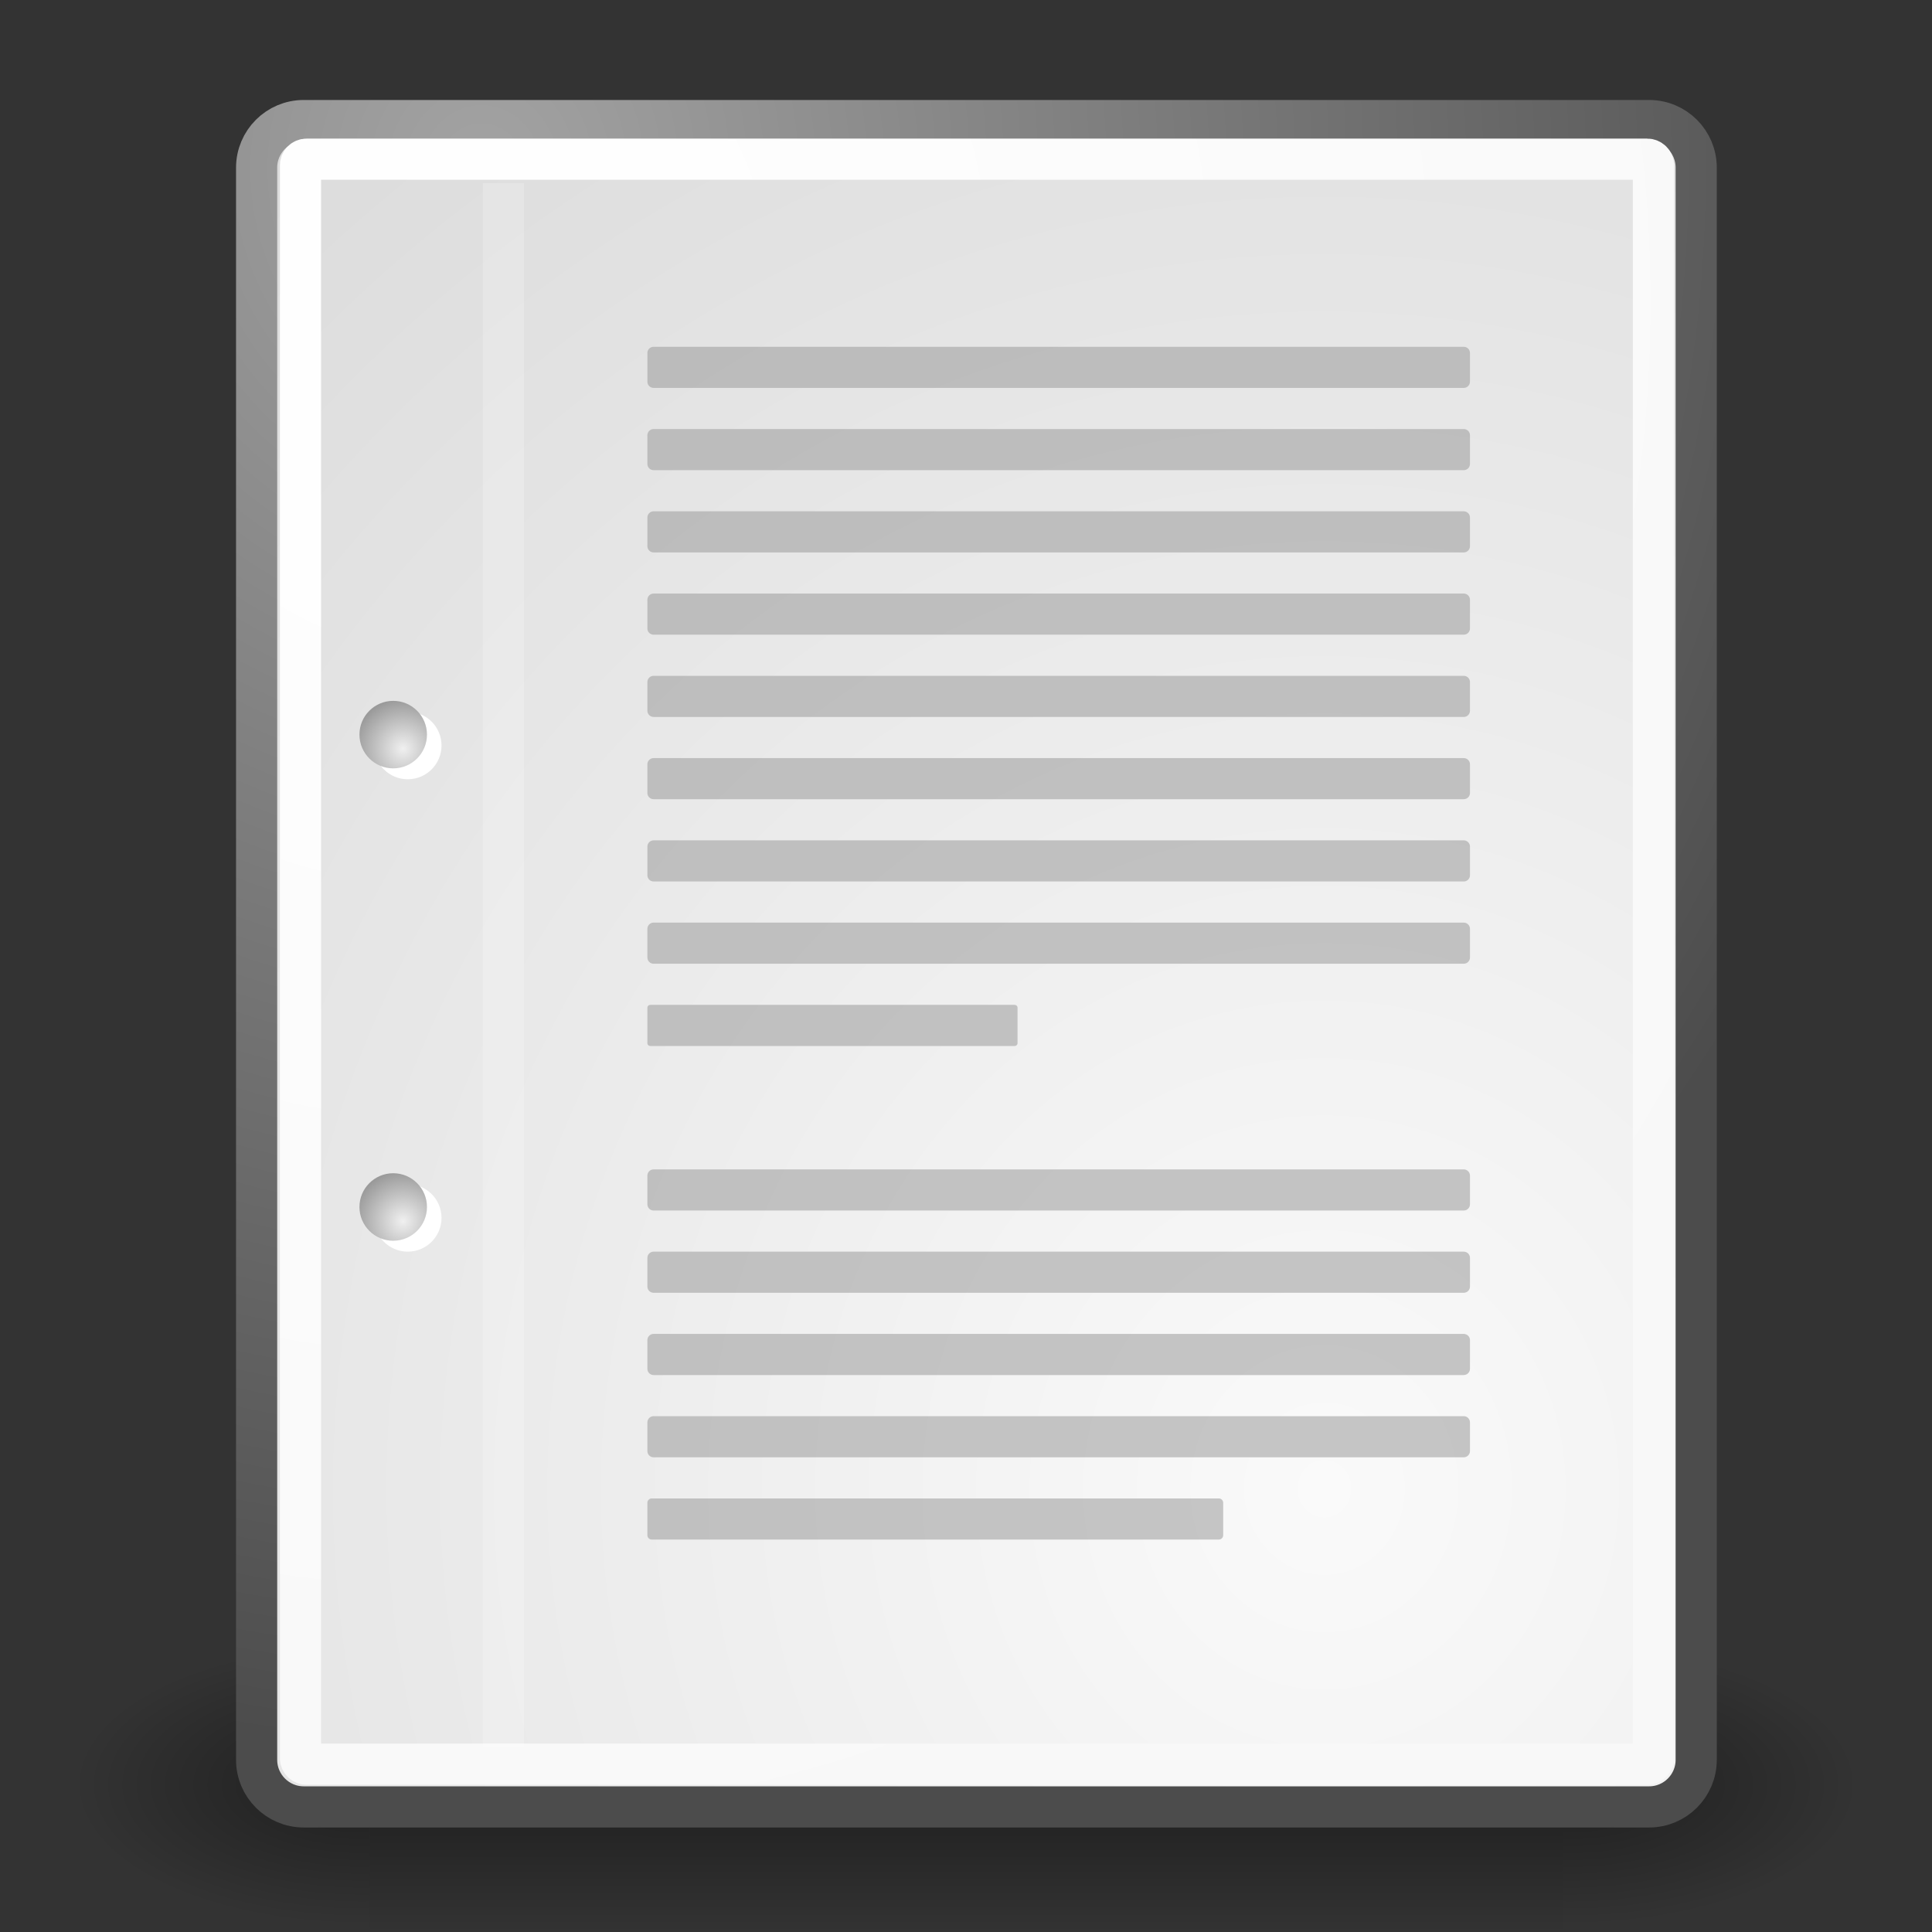 <?xml version="1.0" encoding="UTF-8" standalone="no"?>
<!DOCTYPE svg PUBLIC "-//W3C//DTD SVG 1.1//EN" "http://www.w3.org/Graphics/SVG/1.1/DTD/svg11.dtd">
<svg width="100%" height="100%" viewBox="0 0 64 64" version="1.1" xmlns="http://www.w3.org/2000/svg" xmlns:xlink="http://www.w3.org/1999/xlink" xml:space="preserve" xmlns:serif="http://www.serif.com/" style="fill-rule:evenodd;clip-rule:evenodd;">
    <rect x="0" y="0" width="64" height="64" fill="#333333" stroke="none"/>
    <g transform="matrix(0.327,0,0,0.327,21.881,21.461)">
        <g id="Shadow" transform="matrix(1,0,0,1,-68,-68)">
            <g id="g5022">
                <rect id="rect4173" x="38.531" y="168.527" width="120.855" height="29.613" style="fill:url(#_Linear1);"/>
                <path id="path5058" d="M159.386,168.528L159.386,198.139C172.275,198.195 190.546,191.505 190.546,183.332C190.546,175.158 176.162,168.528 159.386,168.528Z" style="fill:url(#_Radial2);fill-rule:nonzero;"/>
                <path id="path5018" d="M38.531,168.528L38.531,198.139C25.642,198.195 7.371,191.505 7.371,183.332C7.371,175.158 21.754,168.528 38.531,168.528Z" style="fill:url(#_Radial3);fill-rule:nonzero;"/>
            </g>
        </g>
        <g id="Base" transform="matrix(1,0,0,1,-68,-68)">
            <path id="path15672" d="M47.941,22.893L47.941,180.837" style="fill:none;stroke:black;stroke-opacity:0.02;stroke-width:4.12px;"/>
        </g>
        <g id="Magnifying-Glass" serif:id="Magnifying Glass" transform="matrix(1,0,0,1,-68,-68)">
            <g id="g2679">
                <path id="rect15391" d="M172.917,19.354C172.917,16.721 170.779,14.583 168.146,14.583L31.854,14.583C29.221,14.583 27.083,16.721 27.083,19.354L27.083,180.646C27.083,183.279 29.221,185.417 31.854,185.417L168.146,185.417C170.779,185.417 172.917,183.279 172.917,180.646L172.917,19.354Z" style="fill:url(#_Radial4);stroke:url(#_Radial5);stroke-width:4.17px;stroke-linecap:round;stroke-linejoin:round;"/>
                <path id="rect15660" d="M168.582,19.116C168.582,18.774 168.305,18.497 167.963,18.497L32.145,18.497C31.804,18.497 31.526,18.774 31.526,19.116L31.526,180.47C31.526,180.812 31.804,181.089 32.145,181.089L167.963,181.089C168.305,181.089 168.582,180.812 168.582,180.47L168.582,19.116Z" style="fill:none;stroke:url(#_Radial6);stroke-width:4.17px;stroke-linecap:round;stroke-linejoin:round;"/>
                <g id="g2270">
                    <g id="g1440">
                        <path id="path1448" d="M45.813,125.748C45.813,127.636 44.281,129.167 42.393,129.167C40.504,129.167 38.973,127.635 38.973,125.748C38.973,123.859 40.504,122.328 42.393,122.328C44.281,122.328 45.813,123.86 45.813,125.748Z" style="fill:white;fill-rule:nonzero;"/>
                        <path id="path1456" d="M45.813,77.893C45.813,79.781 44.281,81.313 42.393,81.313C40.504,81.313 38.973,79.781 38.973,77.893C38.973,76.004 40.504,74.473 42.393,74.473C44.281,74.473 45.813,76.005 45.813,77.893Z" style="fill:white;fill-rule:nonzero;"/>
                    </g>
                    <path id="path15570" d="M44.339,124.643C44.339,126.531 42.808,128.062 40.92,128.062C39.03,128.062 37.5,126.53 37.5,124.643C37.5,122.754 39.031,121.223 40.92,121.223C42.808,121.223 44.339,122.755 44.339,124.643Z" style="fill:url(#_Radial7);fill-rule:nonzero;"/>
                    <path id="path15577" d="M44.339,76.788C44.339,78.677 42.808,80.208 40.92,80.208C39.03,80.208 37.5,78.677 37.5,76.788C37.5,74.899 39.031,73.369 40.92,73.369C42.808,73.369 44.339,74.9 44.339,76.788Z" style="fill:url(#_Radial8);fill-rule:nonzero;"/>
                </g>
                <path id="path15674" d="M52.083,20.919L52.083,179.326" style="fill:none;stroke:white;stroke-opacity:0.2;stroke-width:4.17px;"/>
                <g id="g2253">
                    <path id="rect15686" d="M150,38.132C150,37.783 149.717,37.5 149.368,37.5L67.298,37.5C66.95,37.5 66.667,37.783 66.667,38.132L66.667,41.035C66.667,41.384 66.95,41.667 67.298,41.667L149.368,41.667C149.717,41.667 150,41.384 150,41.035L150,38.132Z" style="fill:rgb(155,155,155);fill-opacity:0.55;"/>
                    <path id="rect15688" d="M150,46.465C150,46.116 149.717,45.833 149.368,45.833L67.298,45.833C66.95,45.833 66.667,46.116 66.667,46.465L66.667,49.368C66.667,49.717 66.95,50 67.298,50L149.368,50C149.717,50 150,49.717 150,49.368L150,46.465Z" style="fill:rgb(155,155,155);fill-opacity:0.55;"/>
                    <path id="rect15690" d="M150,54.798C150,54.45 149.717,54.167 149.368,54.167L67.298,54.167C66.95,54.167 66.667,54.45 66.667,54.798L66.667,57.702C66.667,58.05 66.95,58.333 67.298,58.333L149.368,58.333C149.717,58.333 150,58.05 150,57.702L150,54.798Z" style="fill:rgb(155,155,155);fill-opacity:0.55;"/>
                    <path id="rect15692" d="M150,63.132C150,62.783 149.717,62.5 149.368,62.5L67.298,62.5C66.95,62.5 66.667,62.783 66.667,63.132L66.667,66.035C66.667,66.384 66.95,66.667 67.298,66.667L149.368,66.667C149.717,66.667 150,66.384 150,66.035L150,63.132Z" style="fill:rgb(155,155,155);fill-opacity:0.55;"/>
                    <path id="rect15694" d="M150,71.465C150,71.116 149.717,70.833 149.368,70.833L67.298,70.833C66.95,70.833 66.667,71.116 66.667,71.465L66.667,74.368C66.667,74.717 66.95,75 67.298,75L149.368,75C149.717,75 150,74.717 150,74.368L150,71.465Z" style="fill:rgb(155,155,155);fill-opacity:0.55;"/>
                    <path id="rect15696" d="M150,79.798C150,79.45 149.717,79.167 149.368,79.167L67.298,79.167C66.95,79.167 66.667,79.45 66.667,79.798L66.667,82.702C66.667,83.05 66.95,83.333 67.298,83.333L149.368,83.333C149.717,83.333 150,83.05 150,82.702L150,79.798Z" style="fill:rgb(155,155,155);fill-opacity:0.55;"/>
                    <path id="rect15698" d="M150,88.132C150,87.783 149.717,87.5 149.368,87.5L67.298,87.5C66.95,87.5 66.667,87.783 66.667,88.132L66.667,91.035C66.667,91.384 66.95,91.667 67.298,91.667L149.368,91.667C149.717,91.667 150,91.384 150,91.035L150,88.132Z" style="fill:rgb(155,155,155);fill-opacity:0.55;"/>
                    <path id="rect15700" d="M150,96.465C150,96.116 149.717,95.833 149.368,95.833L67.298,95.833C66.95,95.833 66.667,96.116 66.667,96.465L66.667,99.368C66.667,99.717 66.95,100 67.298,100L149.368,100C149.717,100 150,99.717 150,99.368L150,96.465Z" style="fill:rgb(155,155,155);fill-opacity:0.55;"/>
                    <path id="rect15732" d="M104.167,104.451C104.167,104.294 104.039,104.167 103.882,104.167L66.951,104.167C66.794,104.167 66.667,104.294 66.667,104.451L66.667,108.049C66.667,108.206 66.794,108.333 66.951,108.333L103.882,108.333C104.039,108.333 104.167,108.206 104.167,108.049L104.167,104.451Z" style="fill:rgb(155,155,155);fill-opacity:0.55;"/>
                    <path id="rect15736" d="M150,121.465C150,121.116 149.717,120.833 149.368,120.833L67.298,120.833C66.95,120.833 66.667,121.116 66.667,121.465L66.667,124.368C66.667,124.717 66.95,125 67.298,125L149.368,125C149.717,125 150,124.717 150,124.368L150,121.465Z" style="fill:rgb(155,155,155);fill-opacity:0.55;"/>
                    <path id="rect15738" d="M150,129.798C150,129.45 149.717,129.167 149.368,129.167L67.298,129.167C66.95,129.167 66.667,129.45 66.667,129.798L66.667,132.702C66.667,133.05 66.95,133.333 67.298,133.333L149.368,133.333C149.717,133.333 150,133.05 150,132.702L150,129.798Z" style="fill:rgb(155,155,155);fill-opacity:0.55;"/>
                    <path id="rect15740" d="M150,138.132C150,137.783 149.717,137.5 149.368,137.5L67.298,137.5C66.95,137.5 66.667,137.783 66.667,138.132L66.667,141.035C66.667,141.384 66.95,141.667 67.298,141.667L149.368,141.667C149.717,141.667 150,141.384 150,141.035L150,138.132Z" style="fill:rgb(155,155,155);fill-opacity:0.55;"/>
                    <path id="rect15742" d="M150,146.465C150,146.116 149.717,145.833 149.368,145.833L67.298,145.833C66.95,145.833 66.667,146.116 66.667,146.465L66.667,149.368C66.667,149.717 66.95,150 67.298,150L149.368,150C149.717,150 150,149.717 150,149.368L150,146.465Z" style="fill:rgb(155,155,155);fill-opacity:0.55;"/>
                    <path id="rect15744" d="M125,154.609C125,154.365 124.802,154.167 124.558,154.167L67.109,154.167C66.865,154.167 66.667,154.365 66.667,154.609L66.667,157.891C66.667,158.135 66.865,158.333 67.109,158.333L124.558,158.333C124.802,158.333 125,158.135 125,157.891L125,154.609Z" style="fill:rgb(155,155,155);fill-opacity:0.55;"/>
                </g>
            </g>
        </g>
    </g>
    <defs>
        <linearGradient id="_Linear1" x1="0" y1="0" x2="1" y2="0" gradientUnits="userSpaceOnUse" gradientTransform="matrix(1.81329e-15,29.613,-29.613,1.81329e-15,84.298,168.527)"><stop offset="0" style="stop-color:black;stop-opacity:0"/><stop offset="0.5" style="stop-color:black;stop-opacity:0.4"/><stop offset="1" style="stop-color:black;stop-opacity:0"/></linearGradient>
        <radialGradient id="_Radial2" cx="0" cy="0" r="1" gradientUnits="userSpaceOnUse" gradientTransform="matrix(29.32,0,0,14.284,160.15,183.159)"><stop offset="0" style="stop-color:black;stop-opacity:0.4"/><stop offset="1" style="stop-color:black;stop-opacity:0"/></radialGradient>
        <radialGradient id="_Radial3" cx="0" cy="0" r="1" gradientUnits="userSpaceOnUse" gradientTransform="matrix(-29.32,0,0,14.284,37.767,183.159)"><stop offset="0" style="stop-color:black;stop-opacity:0.4"/><stop offset="1" style="stop-color:black;stop-opacity:0"/></radialGradient>
        <radialGradient id="_Radial4" cx="0" cy="0" r="1" gradientUnits="userSpaceOnUse" gradientTransform="matrix(348.256,0,0,376.876,135.894,154.69)"><stop offset="0" style="stop-color:rgb(250,250,250);stop-opacity:1"/><stop offset="1" style="stop-color:rgb(187,187,187);stop-opacity:1"/></radialGradient>
        <radialGradient id="_Radial5" cx="0" cy="0" r="1" gradientUnits="userSpaceOnUse" gradientTransform="matrix(152.854,0,0,162.769,49.223,18.254)"><stop offset="0" style="stop-color:rgb(163,163,163);stop-opacity:1"/><stop offset="1" style="stop-color:rgb(76,76,76);stop-opacity:1"/></radialGradient>
        <radialGradient id="_Radial6" cx="0" cy="0" r="1" gradientUnits="userSpaceOnUse" gradientTransform="matrix(154.502,0,0,164.523,46.466,33.395)"><stop offset="0" style="stop-color:white;stop-opacity:1"/><stop offset="1" style="stop-color:rgb(248,248,248);stop-opacity:1"/></radialGradient>
        <radialGradient id="_Radial7" cx="0" cy="0" r="1" gradientUnits="userSpaceOnUse" gradientTransform="matrix(5.03,0,0,5.03,41.912,126.077)"><stop offset="0" style="stop-color:rgb(240,240,240);stop-opacity:1"/><stop offset="1" style="stop-color:rgb(154,154,154);stop-opacity:1"/></radialGradient>
        <radialGradient id="_Radial8" cx="0" cy="0" r="1" gradientUnits="userSpaceOnUse" gradientTransform="matrix(5.031,0,0,5.031,41.912,78.222)"><stop offset="0" style="stop-color:rgb(240,240,240);stop-opacity:1"/><stop offset="1" style="stop-color:rgb(154,154,154);stop-opacity:1"/></radialGradient>
    </defs>
</svg>
